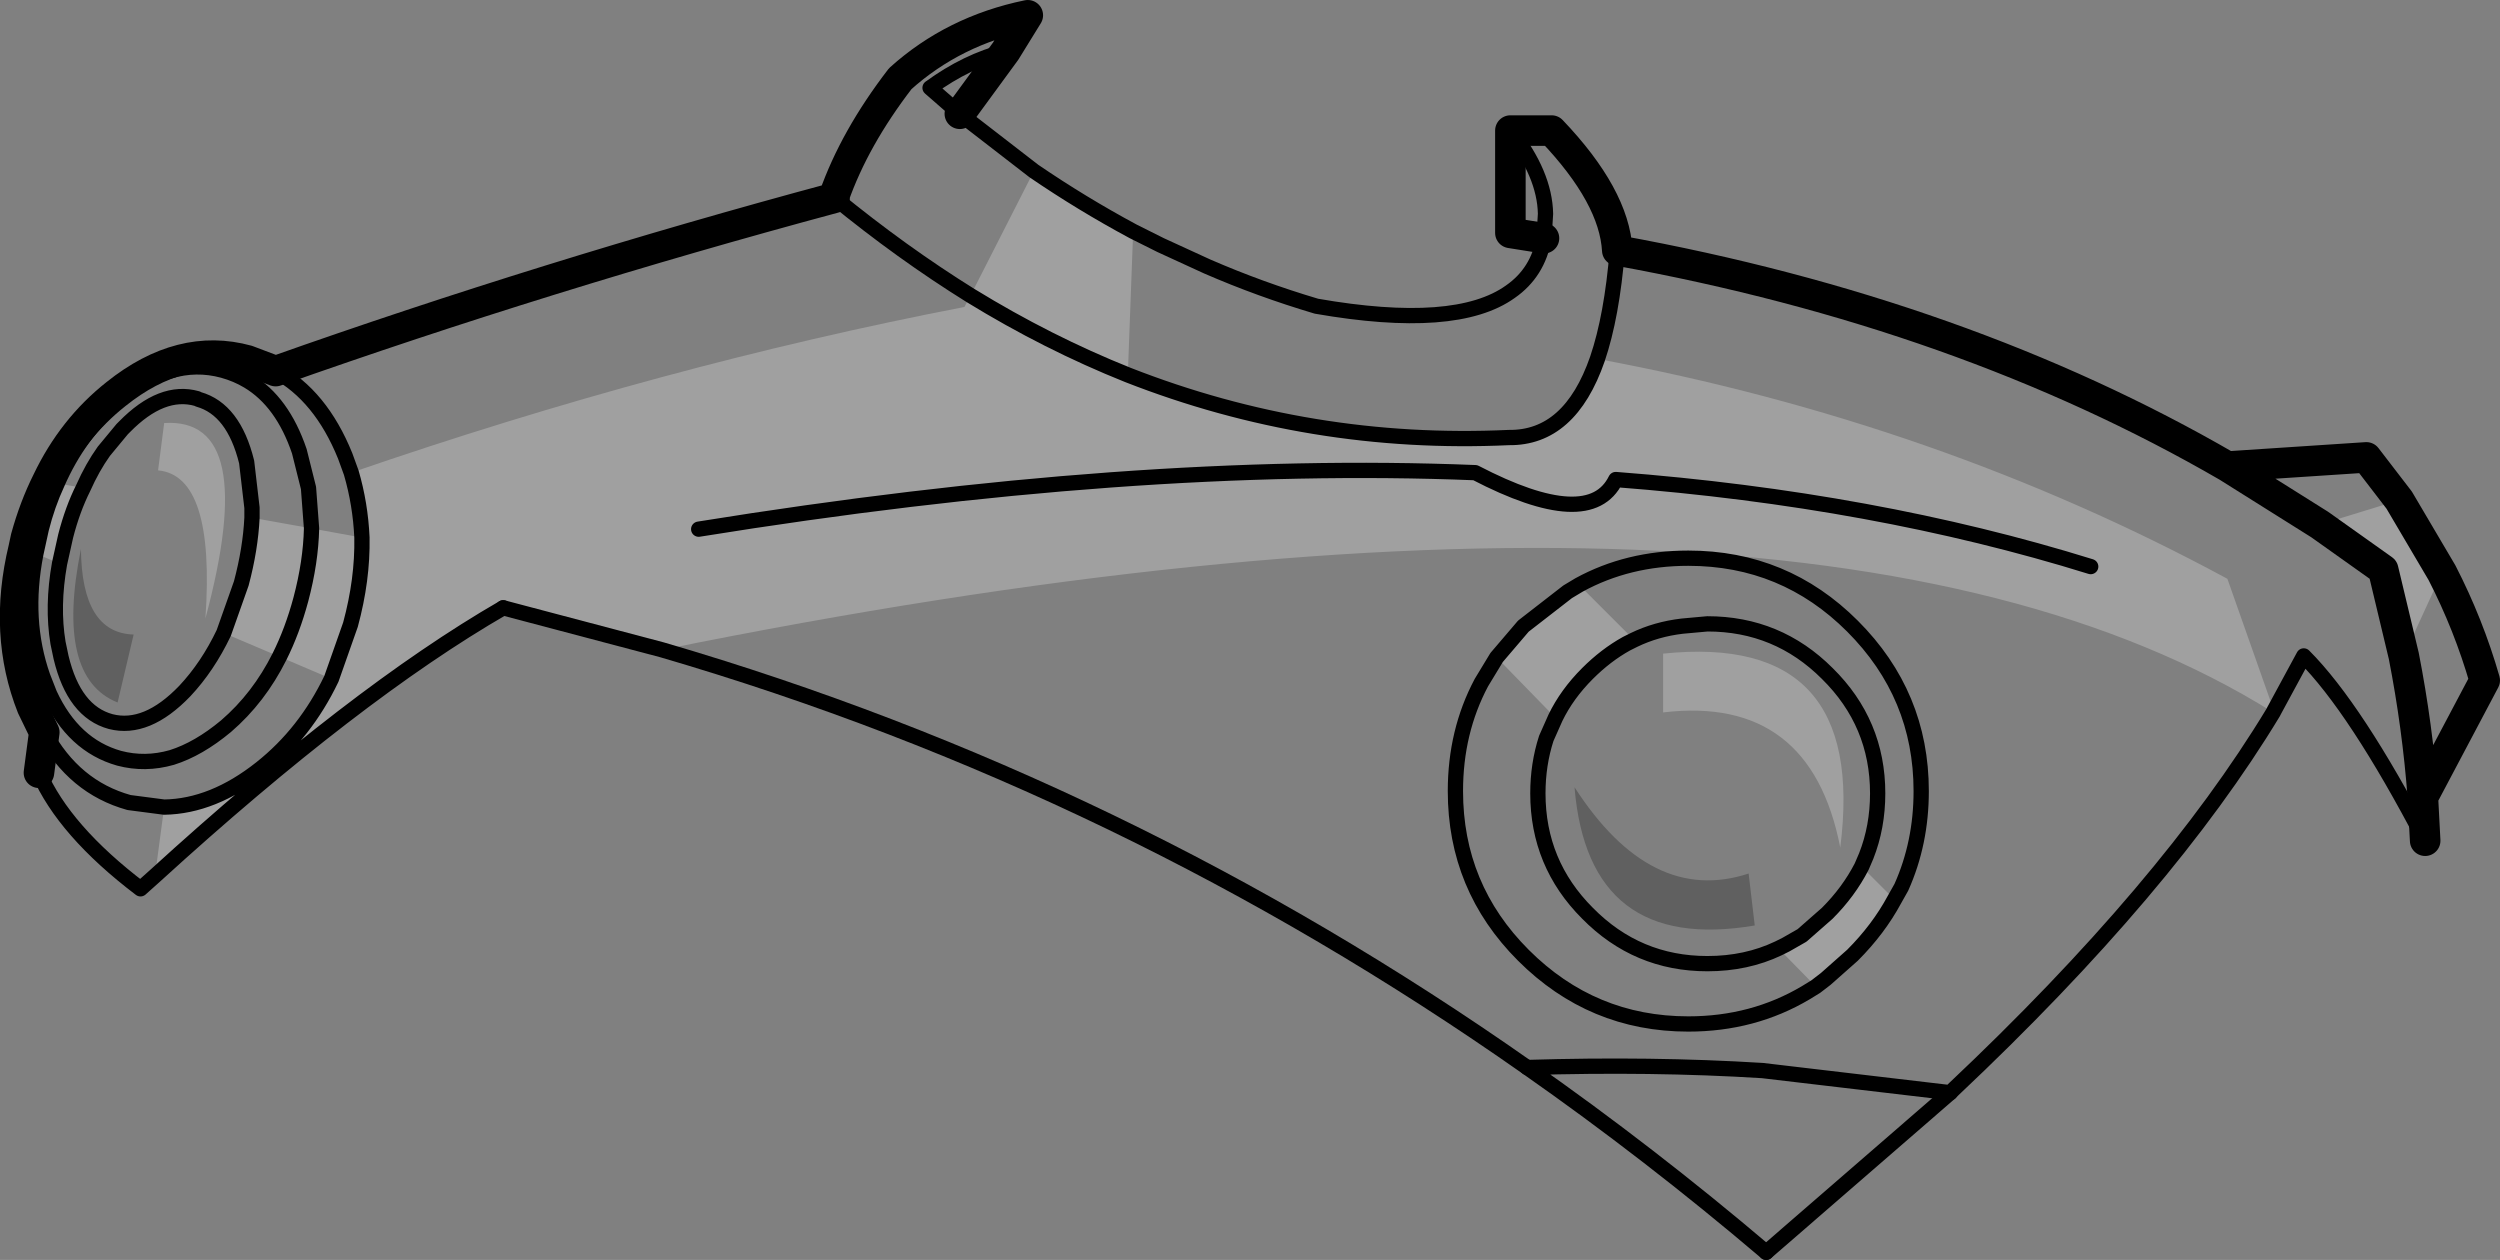<?xml version="1.0" encoding="UTF-8" standalone="no"?>
<svg xmlns:xlink="http://www.w3.org/1999/xlink" height="82.5px" width="163.7px" xmlns="http://www.w3.org/2000/svg">
  <rect width="100%" height="100%" fill="#808080" stroke="none"/>
  <g transform="matrix(1.0, 0.0, 0.0, 1.0, -120.4, -115.85)">
    <path d="M277.5 148.6 L280.3 153.35 277.8 158.8 276.45 153.15 272.3 150.2 277.5 148.6 M269.3 162.4 L269.25 162.5 Q238.45 143.25 163.75 158.4 L153.35 155.65 Q143.65 161.25 130.55 173.2 L131.15 168.7 Q134.35 168.65 137.5 166.15 140.4 163.85 142.1 160.3 L143.35 156.75 Q144.15 153.8 144.1 151.05 144.15 153.8 143.35 156.75 L142.1 160.3 138.7 158.85 135.05 157.3 136.2 154.05 Q136.8 151.8 136.9 149.75 L140.8 150.45 Q140.75 152.65 140.1 155.1 139.55 157.15 138.7 158.85 139.55 157.15 140.1 155.1 140.75 152.65 140.8 150.45 L144.1 151.05 Q144.0 148.85 143.4 146.8 163.85 139.75 183.55 135.95 L183.95 135.2 Q189.0 138.3 194.25 140.4 189.0 138.3 183.95 135.2 L188.1 127.05 Q191.25 129.2 194.6 131.0 L194.25 140.4 Q206.25 145.1 219.2 144.5 223.2 144.55 225.0 139.35 247.3 143.5 266.25 153.75 L269.3 162.4 M227.4 157.75 L226.9 158.0 Q225.55 158.75 224.35 159.95 223.0 161.3 222.25 162.85 L218.4 158.9 220.15 156.85 223.05 154.6 223.8 154.15 227.4 157.75 M236.85 177.95 L237.35 177.7 238.4 177.1 240.05 175.65 Q241.45 174.25 242.3 172.6 L244.45 174.75 Q243.4 176.7 241.7 178.4 L239.95 179.95 239.3 180.45 236.85 177.95 M229.3 162.5 L229.3 158.65 Q242.7 157.25 240.9 171.35 238.95 161.35 229.3 162.5 M257.3 152.95 Q243.15 148.55 226.2 147.25 224.5 150.7 217.0 146.8 194.65 145.9 166.15 150.5 194.65 145.9 217.0 146.8 224.5 150.7 226.2 147.25 243.15 148.55 257.3 152.95 M131.15 143.55 Q137.4 143.15 133.85 156.35 134.5 147.0 130.75 146.65 L131.15 143.55 M124.15 147.5 L125.85 147.8 Q125.15 149.2 124.7 150.95 L124.3 152.75 122.75 152.1 123.1 150.5 Q123.5 148.9 124.15 147.5" fill="#ffffff" fill-opacity="0.251" fill-rule="evenodd" stroke="none"/>
    <path d="M234.9 173.05 L235.3 176.45 Q224.4 178.3 223.5 167.4 228.5 175.15 234.9 173.05 M125.7 151.8 Q125.75 157.3 129.15 157.4 L128.1 161.85 Q124.0 160.2 125.7 151.8" fill="#000000" fill-opacity="0.251" fill-rule="evenodd" stroke="none"/>
    <path d="M221.5 131.45 L219.3 131.1 219.3 124.4 222.0 124.4 Q226.1 128.7 226.3 132.25 248.9 136.35 266.25 146.4 L275.35 145.8 277.5 148.6 280.3 153.35 Q282.05 156.75 283.1 160.4 L279.05 168.05 279.2 170.9 M122.95 166.45 L123.3 163.8 122.5 162.15 Q120.6 157.35 121.95 151.75 L122.1 151.05 Q122.65 149.05 123.5 147.35 125.15 143.9 128.0 141.65 132.25 138.25 136.6 139.45 L138.45 140.15 Q156.1 133.9 175.05 128.8 L175.0 128.75 Q176.35 124.9 179.35 121.0 182.85 117.85 187.7 116.85 L186.25 119.2 183.25 123.3 M272.3 150.2 L276.45 153.15 277.8 158.8 Q278.7 163.4 279.05 168.05 M272.3 150.2 L266.25 146.4" fill="none" stroke="#000000" stroke-linecap="round" stroke-linejoin="round" stroke-width="2.0"/>
    <path d="M279.2 170.9 Q274.65 162.2 271.25 158.8 L269.3 162.4 269.25 162.5 Q262.3 174.0 248.3 187.2 L248.1 187.4 235.8 185.95 Q228.55 185.5 220.4 185.75 228.4 191.35 236.05 197.85 M153.35 155.65 Q143.65 161.25 130.55 173.2 L129.6 174.05 Q124.6 170.25 122.95 166.45 M183.25 123.3 L188.1 127.05 Q191.25 129.2 194.6 131.0 L196.4 131.9 199.45 133.3 Q202.9 134.8 206.6 135.9 215.75 137.5 219.3 134.95 221.1 133.7 221.5 131.45 L221.6 129.85 Q221.55 127.25 219.3 124.4 M226.3 132.25 Q225.95 136.55 225.0 139.35 223.2 144.55 219.2 144.5 206.25 145.1 194.25 140.4 189.0 138.3 183.95 135.2 179.45 132.4 175.05 128.8 M143.4 146.8 Q144.0 148.85 144.1 151.05 144.15 153.8 143.35 156.75 L142.1 160.3 Q140.4 163.85 137.5 166.15 134.35 168.65 131.15 168.7 L128.85 168.4 Q125.25 167.4 123.3 163.8 M183.25 123.3 L181.3 121.6 Q183.7 119.85 186.25 119.2 M227.4 157.75 L226.9 158.0 Q225.55 158.75 224.35 159.95 223.0 161.3 222.25 162.85 L221.65 164.2 Q221.1 165.9 221.1 167.8 221.1 172.4 224.35 175.65 227.6 178.95 232.2 178.95 234.75 178.95 236.85 177.95 L237.35 177.7 238.4 177.1 240.05 175.65 Q241.45 174.25 242.3 172.6 L242.6 171.9 Q243.35 170.0 243.35 167.8 243.35 163.2 240.05 159.95 236.8 156.7 232.2 156.7 L230.55 156.85 Q228.85 157.05 227.4 157.75 M223.8 154.15 L223.05 154.6 220.15 156.85 218.4 158.9 217.4 160.55 Q215.7 163.75 215.7 167.65 215.7 173.95 220.15 178.4 224.65 182.9 230.95 182.9 235.2 182.9 238.65 180.85 L239.3 180.45 239.95 179.95 241.7 178.4 Q243.4 176.7 244.45 174.75 L244.9 173.95 Q246.2 171.05 246.2 167.65 246.2 161.35 241.7 156.85 237.25 152.4 230.95 152.4 227.0 152.4 223.8 154.15 M166.15 150.5 Q194.65 145.9 217.0 146.8 224.5 150.7 226.2 147.25 243.15 148.55 257.3 152.95 M125.85 147.8 Q126.45 146.45 127.2 145.4 L128.4 143.95 128.55 143.8 Q131.0 141.3 133.3 141.95 L133.4 142.0 Q135.7 142.65 136.55 146.1 L136.9 149.1 136.9 149.75 Q136.8 151.8 136.2 154.05 L135.05 157.3 Q134.0 159.5 132.5 161.1 130.0 163.7 127.65 163.1 125.25 162.45 124.4 158.9 L124.2 157.95 Q123.8 155.55 124.3 152.75 L124.7 150.95 Q125.15 149.2 125.85 147.8 M140.8 150.45 L140.6 147.8 140.0 145.4 Q138.9 142.15 136.65 140.8 135.9 140.35 135.0 140.1 131.5 139.15 128.0 142.2 125.55 144.3 124.15 147.5 123.5 148.9 123.1 150.5 L122.75 152.1 Q121.9 156.45 123.2 160.15 L123.65 161.3 Q125.2 164.65 128.2 165.5 129.9 165.95 131.65 165.45 133.4 164.9 135.2 163.4 137.35 161.55 138.7 158.85 139.55 157.15 140.1 155.1 140.75 152.65 140.8 150.45 M143.4 146.8 L143.0 145.7 Q141.4 141.75 138.45 140.15" fill="none" stroke="#000000" stroke-linecap="round" stroke-linejoin="round" stroke-width="1.0"/>
    <path d="M248.1 187.4 L236.05 197.85 M220.4 185.75 Q194.05 167.25 163.75 158.4 L153.35 155.65" fill="none" stroke="#000000" stroke-linecap="round" stroke-linejoin="round" stroke-width="1.0"/>
  </g>
</svg>
